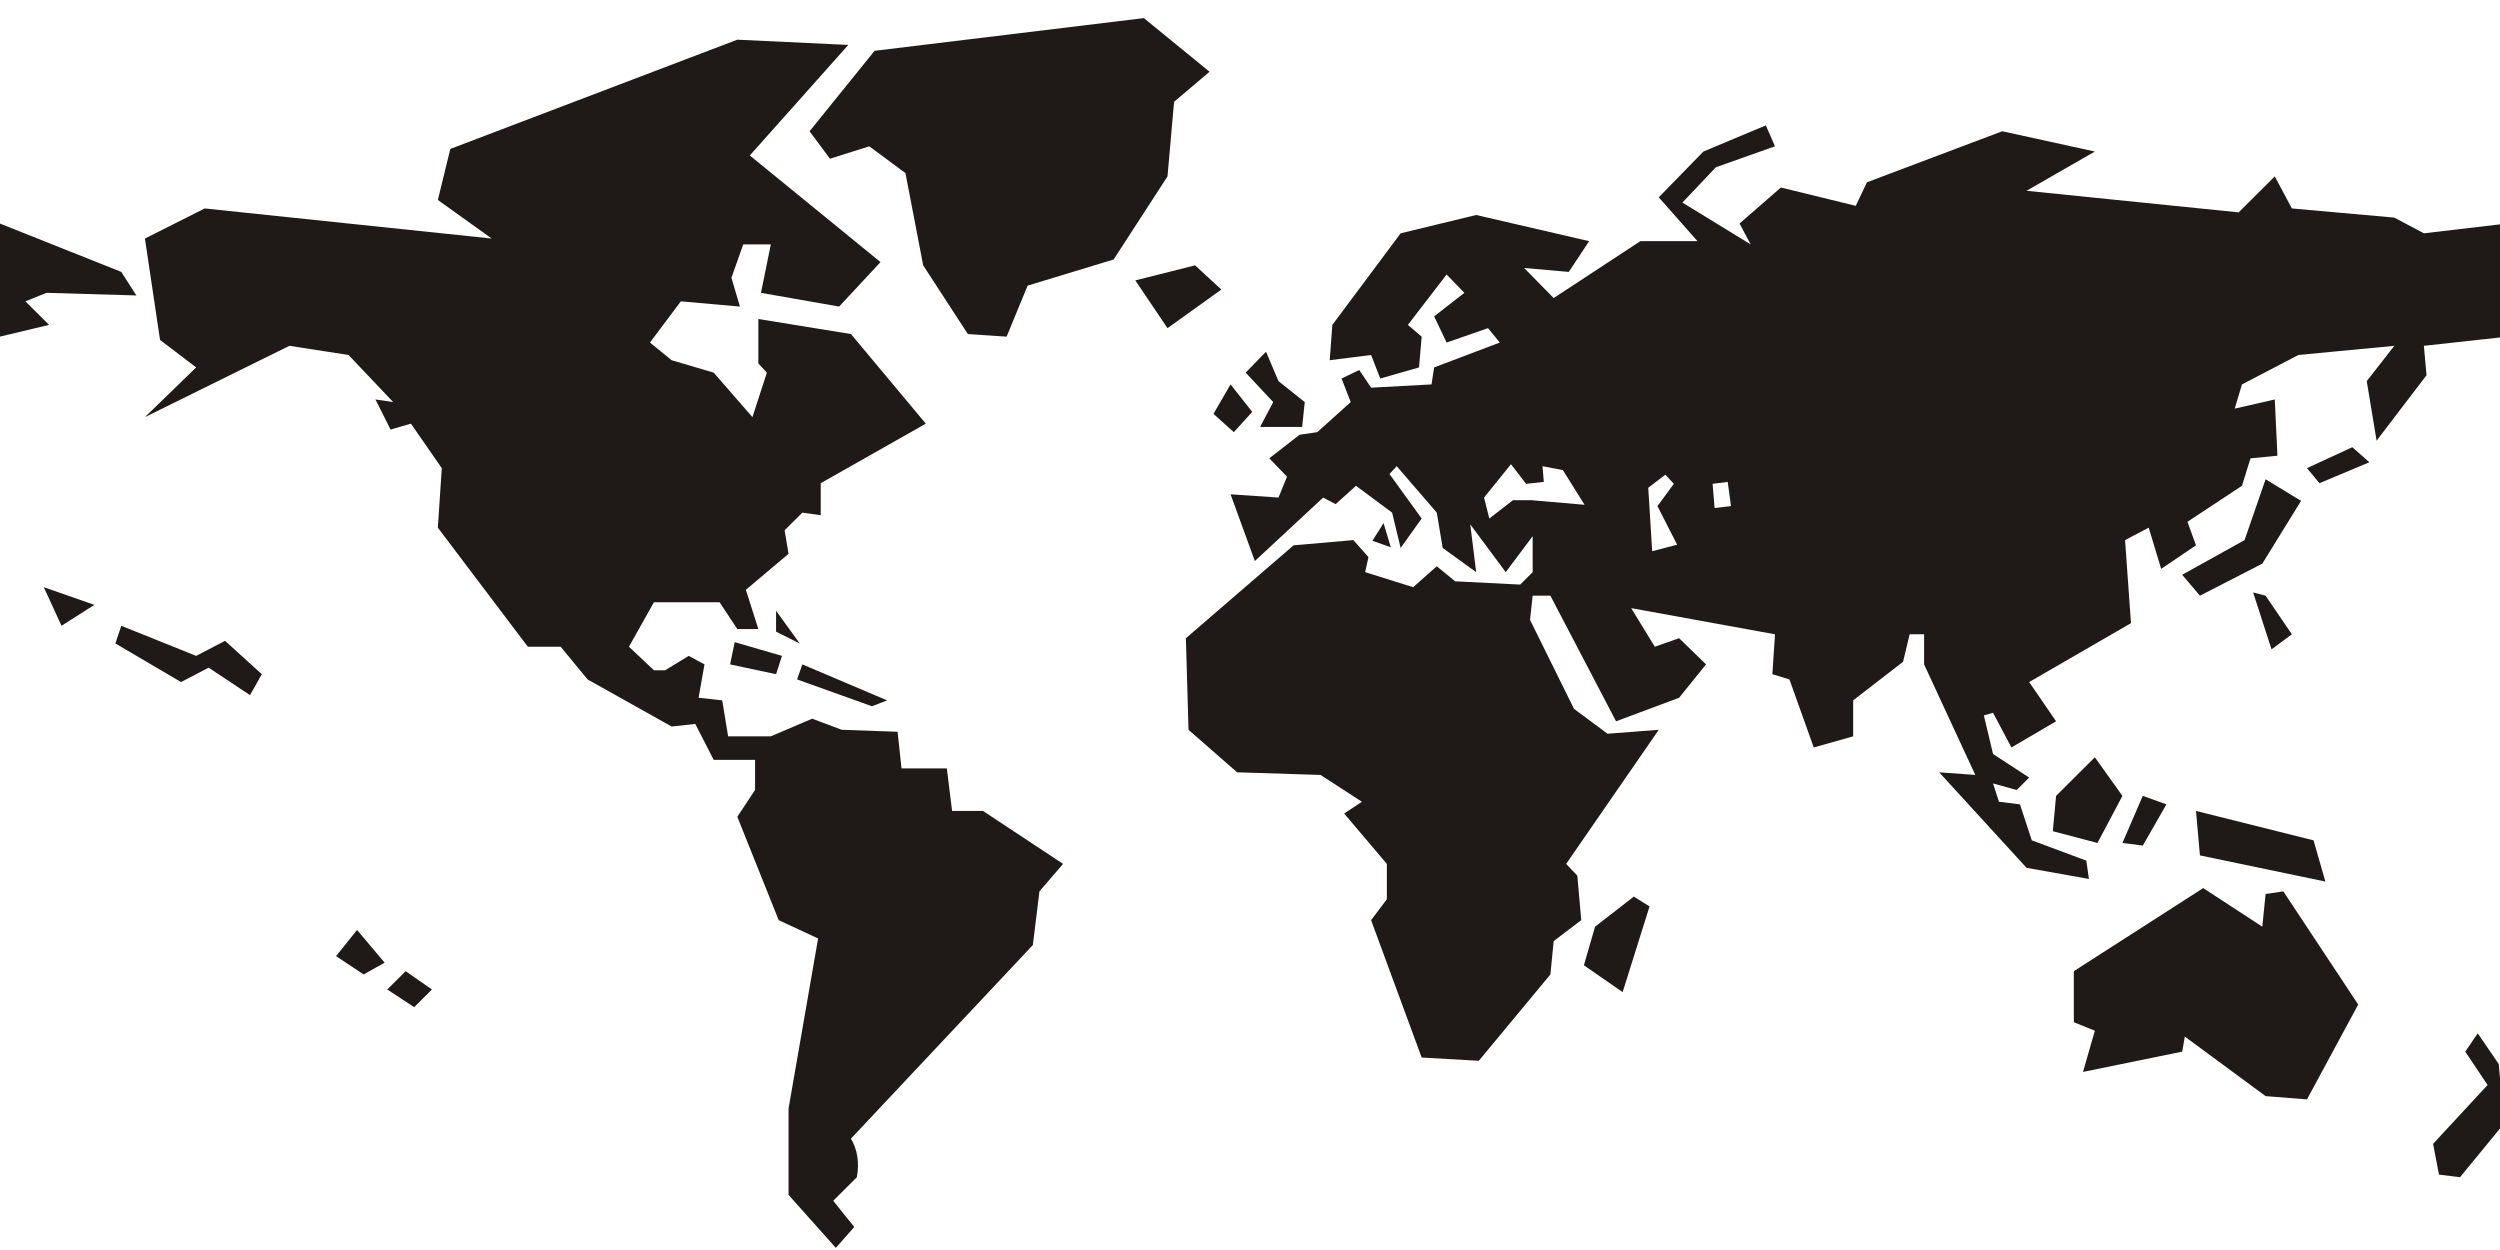 <?xml version="1.0" encoding="UTF-8" standalone="no"?>
<!-- Creator: CorelDRAW -->
<svg
   xmlns:dc="http://purl.org/dc/elements/1.1/"
   xmlns:cc="http://web.resource.org/cc/"
   xmlns:rdf="http://www.w3.org/1999/02/22-rdf-syntax-ns#"
   xmlns:svg="http://www.w3.org/2000/svg"
   xmlns="http://www.w3.org/2000/svg"
   xmlns:sodipodi="http://sodipodi.sourceforge.net/DTD/sodipodi-0.dtd"
   xmlns:inkscape="http://www.inkscape.org/namespaces/inkscape"
   height="10"
   space="preserve"
   style="shape-rendering:geometricPrecision; text-rendering:geometricPrecision; image-rendering:optimizeQuality"
   viewBox="-2794 0 3818 1880"
   width="20"
   x="-251.451"
   y="479.157"
   id="svg2"
   sodipodi:version="0.32"
   inkscape:version="0.45.1"
   sodipodi:docname="world_map_saint_.svg"
   inkscape:output_extension="org.inkscape.output.svg.inkscape"
   sodipodi:docbase="C:\ms4w\Apache\htdocs\i3geo\imagens"
   version="1.0"
   inkscape:export-filename="C:\ms4w\Apache\htdocs\i3geo\imagens\world_map_saint_.png"
   inkscape:export-xdpi="90"
   inkscape:export-ydpi="90">
  <sodipodi:namedview
     inkscape:window-height="579"
     inkscape:window-width="758"
     inkscape:pageshadow="2"
     inkscape:pageopacity="0.0"
     guidetolerance="10.0"
     gridtolerance="10.0"
     objecttolerance="10.0"
     borderopacity="1.0"
     bordercolor="#666666"
     pagecolor="#ffffff"
     id="base"
     width="20px"
     height="10px"
     inkscape:zoom="15.594017"
     inkscape:cx="9.925682"
     inkscape:cy="4.0720747"
     inkscape:window-x="154"
     inkscape:window-y="154"
     inkscape:current-layer="svg2" />
  <defs
     id="defs6">
    <style
       type="text/css"
       id="style8">
    .fil0 {fill:#1F1A17}
   </style>
  </defs>
  <g
     id="Layer 1"
     transform="matrix(1.003,0,0,0.999,8.056,13.137)">
    <g
       id="g11" />
    <path
       class="fil0"
       d="M 814,679 L 738,711 L 719,688 L 788,656 L 814,679 z M 710,738 L 651,834 L 556,883 L 529,851 L 624,798 L 656,705 L 710,738 z M 696,942 L 665,965 L 637,878 L 656,883 L 696,942 z M 747,1320 L 556,1280 L 550,1212 L 729,1257 L 747,1320 z M 1019,1690 L 952,1772 L 920,1768 L 911,1721 L 994,1631 L 960,1580 L 979,1552 L 1011,1599 L 1019,1690 z M 505,1202 L 469,1265 L 438,1261 L 469,1189 L 505,1202 z M 438,1189 L 400,1261 L 332,1243 L 337,1189 L 396,1130 L 438,1189 z M 1024,487 L 897,501 L 901,546 L 825,646 L 810,555 L 852,501 L 706,515 L 620,560 L 609,597 L 670,583 L 674,669 L 633,673 L 620,715 L 537,770 L 550,806 L 497,842 L 478,779 L 442,798 L 451,925 L 296,1015 L 337,1075 L 269,1115 L 241,1062 L 227,1066 L 241,1125 L 296,1161 L 277,1180 L 241,1170 L 250,1198 L 282,1202 L 300,1257 L 383,1288 L 387,1316 L 292,1299 L 159,1153 L 214,1157 L 136,988 L 136,942 L 114,942 L 104,984 L 28,1043 L 28,1098 L -32,1115 L -69,1011 L -95,1003 L -91,942 L -310,902 L -274,961 L -237,948 L -196,988 L -237,1039 L -333,1075 L -433,883 L -460,883 L -464,920 L -397,1056 L -346,1094 L -268,1088 L -409,1293 L -392,1311 L -386,1379 L -428,1411 L -433,1462 L -542,1594 L -629,1589 L -706,1379 L -682,1347 L -682,1293 L -747,1216 L -720,1198 L -783,1157 L -910,1153 L -984,1088 L -988,948 L -824,806 L -733,798 L -710,824 L -715,847 L -642,870 L -606,838 L -578,861 L -479,866 L -460,847 L -460,792 L -501,847 L -555,774 L -546,847 L -597,810 L -606,756 L -667,685 L -678,697 L -629,765 L -661,810 L -674,756 L -729,715 L -760,743 L -779,733 L -883,830 L -920,728 L -847,733 L -834,701 L -861,673 L -815,637 L -788,633 L -737,587 L -751,551 L -724,538 L -706,565 L -614,560 L -610,534 L -510,496 L -528,474 L -591,496 L -610,456 L -564,420 L -591,392 L -650,469 L -629,487 L -633,534 L -692,551 L -706,515 L -769,523 L -765,469 L -661,329 L -546,301 L -374,341 L -405,388 L -473,382 L -428,428 L -296,341 L -209,341 L -268,274 L -200,204 L -105,164 L -91,196 L -181,228 L -232,282 L -128,346 L -145,314 L -82,259 L 32,287 L 49,251 L 255,173 L 396,204 L 292,264 L 615,297 L 670,242 L 696,291 L 852,305 L 897,329 L 1024,314 L 1024,487 z M 797,1508 L 719,1653 L 656,1648 L 533,1557 L 529,1580 L 378,1611 L 396,1548 L 364,1535 L 364,1457 L 561,1330 L 651,1389 L 656,1339 L 683,1335 L 797,1508 z M -807,587 L -811,625 L -875,625 L -855,587 L -897,542 L -866,510 L -847,555 L -807,587 z M -934,415 L -1016,474 L -1065,401 L -974,378 L -934,415 z M -676,809 L -704,799 L -687,772 L -676,809 z M -952,82 L -1006,128 L -1016,242 L -1098,369 L -1229,409 L -1261,487 L -1320,483 L -1388,378 L -1415,237 L -1470,196 L -1530,215 L -1561,173 L -1462,50 L -1052,0 L -952,82 z M -887,602 L -915,633 L -946,605 L -920,560 L -887,602 z M -282,1358 L -323,1489 L -382,1448 L -365,1389 L -306,1343 L -282,1358 z M -1576,956 L -1612,938 L -1612,906 L -1576,956 z M -1443,1043 L -1466,1052 L -1580,1011 L -1572,988 L -1443,1043 z M -1603,975 L -1612,1003 L -1682,988 L -1675,954 L -1603,975 z M -1175,1293 L -1211,1335 L -1221,1417 L -1498,1713 C -1488,1730 -1485,1750 -1489,1772 L -1525,1808 L -1493,1848 L -1521,1880 L -1593,1799 L -1593,1667 L -1548,1407 L -1608,1379 L -1671,1221 L -1644,1180 L -1644,1134 L -1707,1134 L -1735,1079 L -1771,1083 L -1899,1011 L -1940,961 L -1990,961 L -2127,779 L -2121,688 L -2168,620 L -2199,629 L -2222,583 L -2195,587 L -2263,515 L -2353,501 L -2573,610 L -2495,534 L -2550,492 L -2573,337 L -2482,291 L -2045,337 L -2127,278 L -2108,200 L -1671,33 L -1502,41 L -1652,210 L -1453,373 L -1516,441 L -1635,420 L -1620,346 L -1662,346 L -1680,397 L -1667,441 L -1757,433 L -1804,496 L -1771,523 L -1707,542 L -1648,610 L -1626,542 L -1639,528 L -1639,460 L -1498,483 L -1384,620 L -1544,711 L -1544,760 L -1572,756 L -1599,783 L -1593,819 L -1658,874 L -1639,934 L -1671,934 L -1698,893 L -1798,893 L -1836,961 L -1798,997 L -1781,997 L -1745,975 L -1721,988 L -1730,1039 L -1694,1043 L -1685,1098 L -1620,1098 L -1557,1071 L -1512,1088 L -1427,1091 L -1421,1147 L -1352,1147 L -1344,1212 L -1297,1212 L -1175,1293 z M -2586,424 L -2723,420 L -2755,433 L -2719,469 L -2794,487 L -2794,314 L -2609,388 L -2586,424 z M -2395,1003 L -2413,1035 L -2476,993 L -2518,1015 L -2618,956 L -2609,929 L -2495,975 L -2451,952 L -2395,1003 z M -2650,897 L -2700,929 L -2727,870 L -2650,897 z M -2136,1485 L -2163,1512 L -2204,1485 L -2176,1457 L -2136,1485 z M -2208,1444 L -2240,1462 L -2282,1434 L -2250,1394 L -2208,1444 z M -158,746 L -163,709 L -186,712 L -183,749 L -158,746 z M -240,805 L -270,746 L -245,712 L -258,698 L -284,718 L -278,815 L -240,805 z M -381,744 L -414,691 L -445,685 L -443,709 L -470,712 L -493,682 L -534,733 L -526,765 L -490,737 L -462,737 L -381,744 z "
       id="43381528"
       style="fill:#1f1a17" />
  </g>
</svg>
